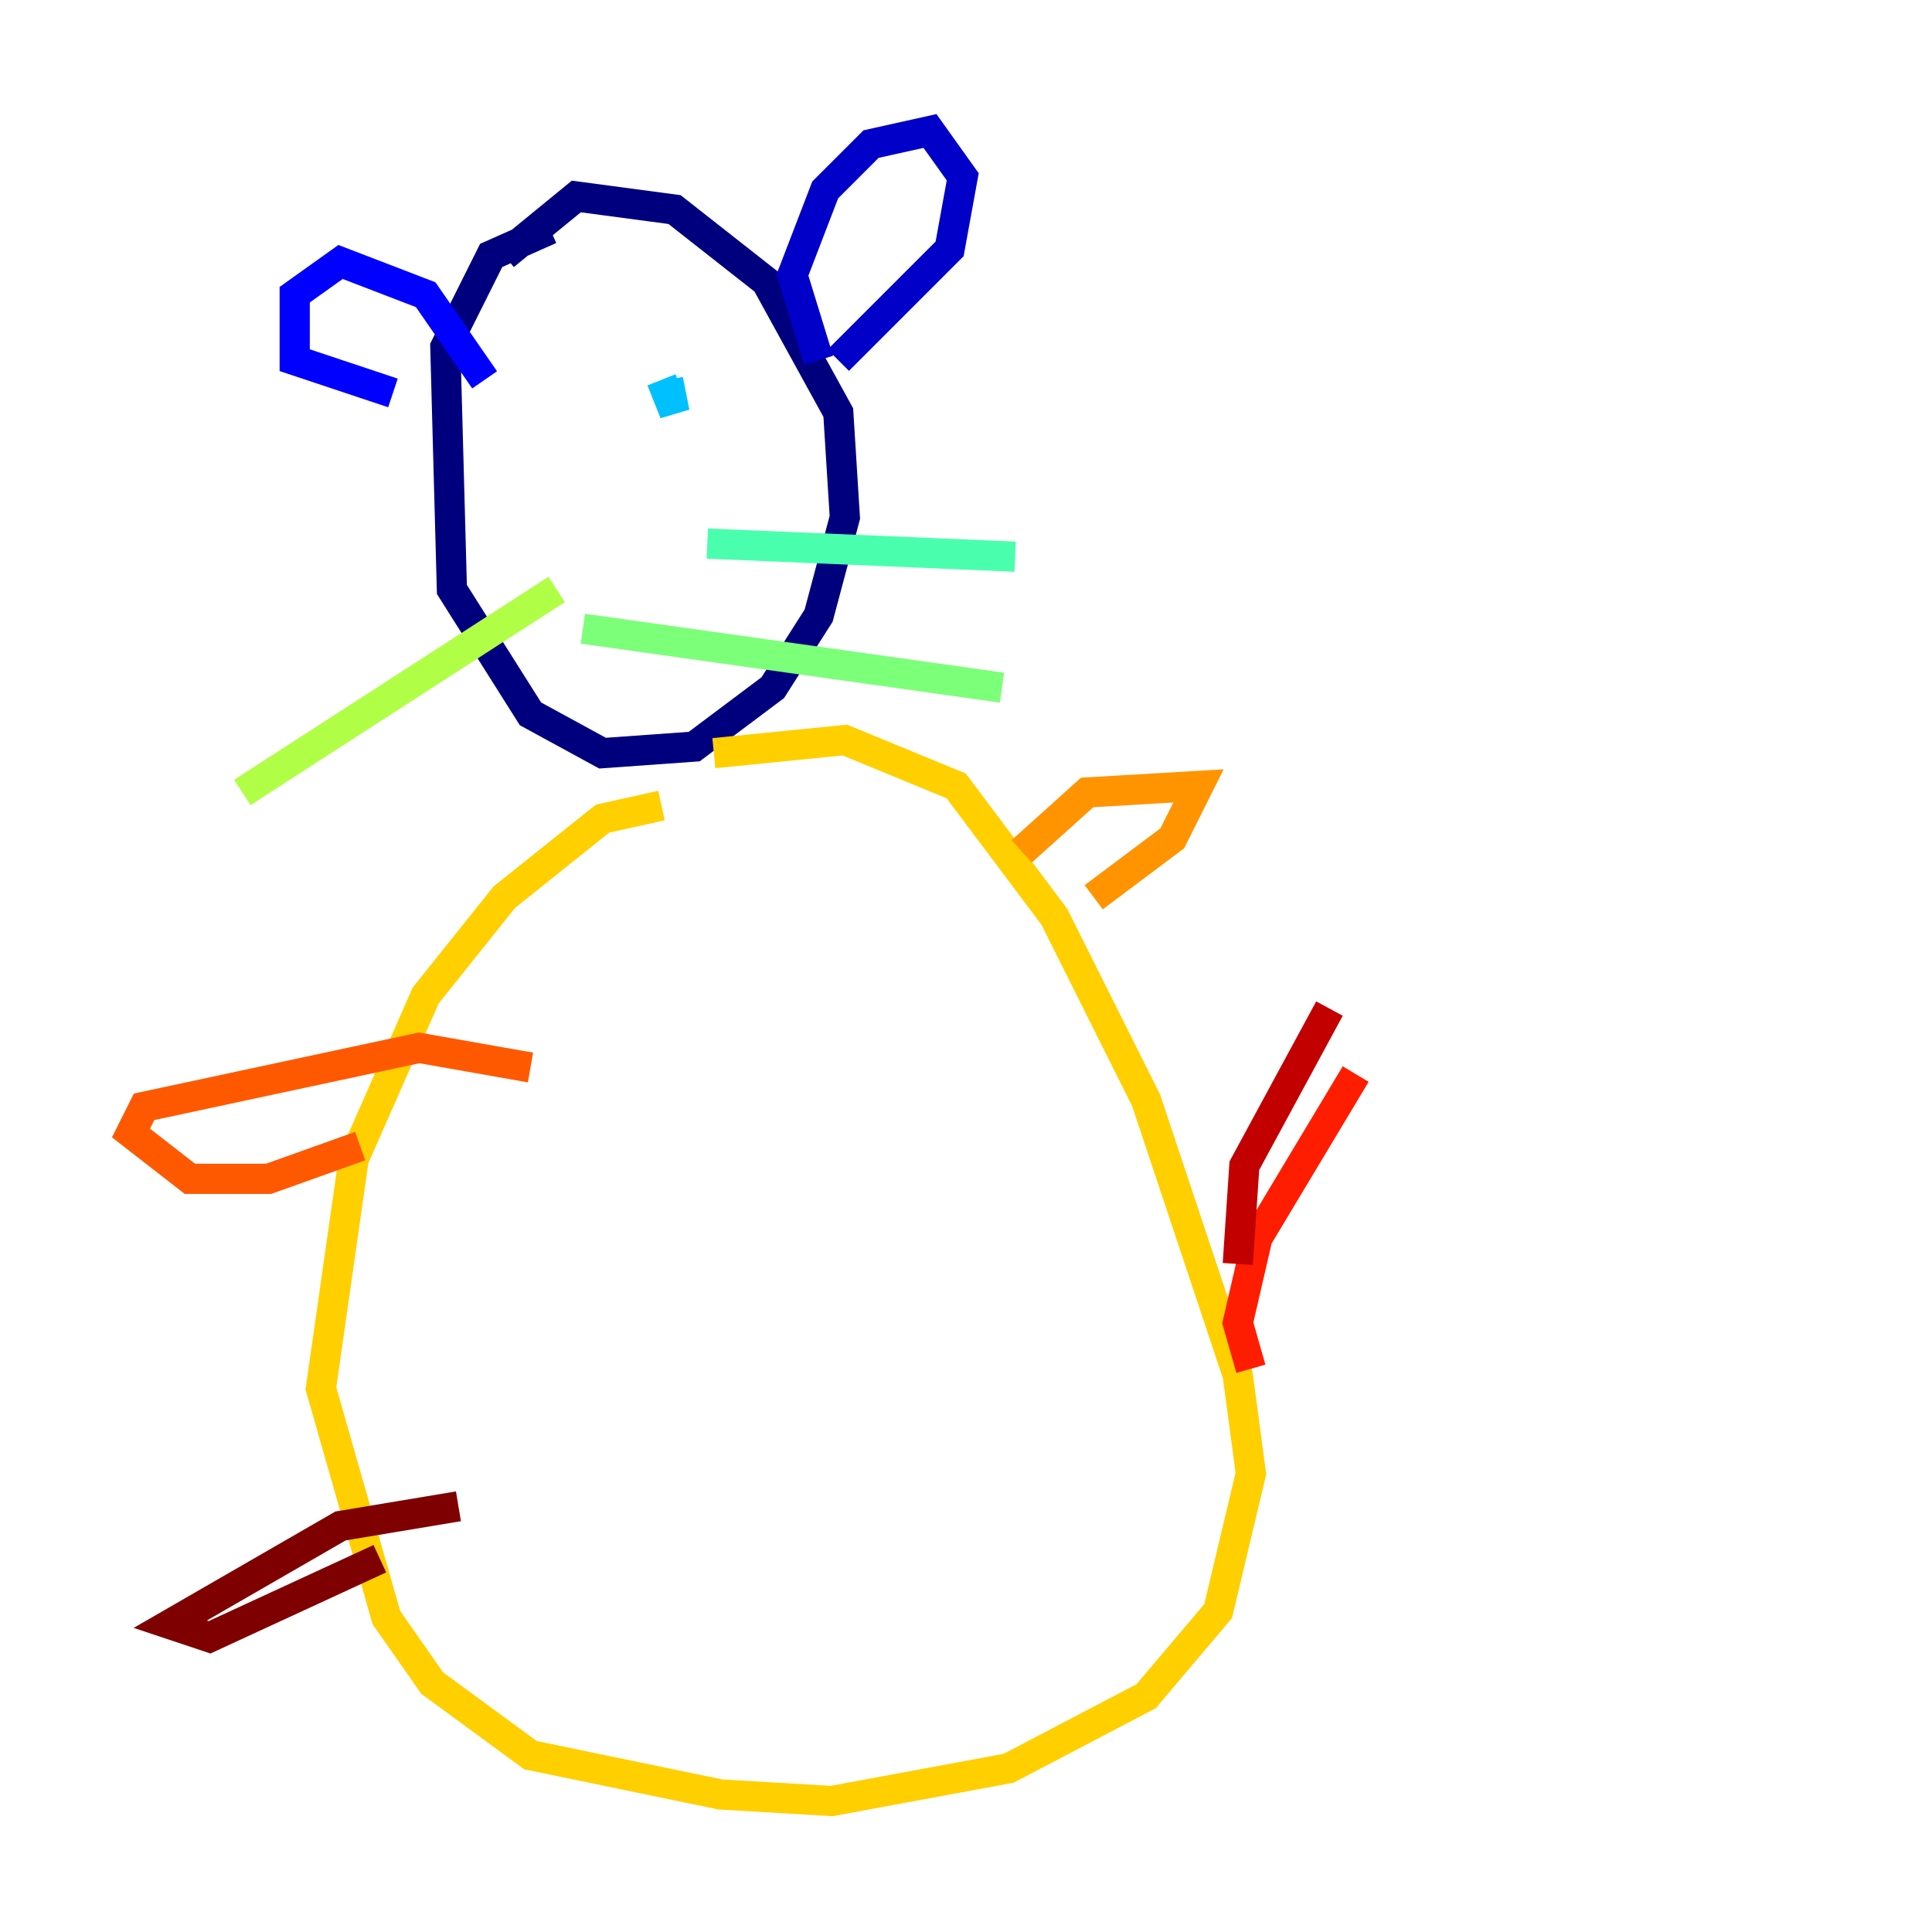 <?xml version="1.0" encoding="utf-8" ?>
<svg baseProfile="tiny" height="128" version="1.2" viewBox="0,0,128,128" width="128" xmlns="http://www.w3.org/2000/svg" xmlns:ev="http://www.w3.org/2001/xml-events" xmlns:xlink="http://www.w3.org/1999/xlink"><defs /><polyline fill="none" points="33.41,16.922 38.183,13.017 44.691,13.885 50.766,18.658 55.539,27.336 55.973,34.278 54.237,40.786 51.2,45.559 45.993,49.464 39.919,49.898 35.146,47.295 29.939,39.051 29.505,22.997 32.542,16.922 36.447,15.186" stroke="#00007f" stroke-width="2" /><polyline fill="none" points="54.237,23.864 52.502,18.224 54.671,12.583 57.709,9.546 61.614,8.678 63.783,11.715 62.915,16.488 55.539,23.864" stroke="#0000c8" stroke-width="2" /><polyline fill="none" points="32.108,25.166 28.203,19.525 22.563,17.356 19.525,19.525 19.525,23.864 26.034,26.034" stroke="#0000ff" stroke-width="2" /><polyline fill="none" points="38.183,28.637 38.183,28.637" stroke="#0040ff" stroke-width="2" /><polyline fill="none" points="51.2,29.071 51.2,29.071" stroke="#0080ff" stroke-width="2" /><polyline fill="none" points="44.258,25.166 44.691,27.336 43.824,25.166" stroke="#00c0ff" stroke-width="2" /><polyline fill="none" points="36.881,31.241 36.881,31.241" stroke="#15ffe1" stroke-width="2" /><polyline fill="none" points="46.861,36.014 67.254,36.881" stroke="#49ffad" stroke-width="2" /><polyline fill="none" points="38.617,41.654 66.386,45.559" stroke="#7cff79" stroke-width="2" /><polyline fill="none" points="36.881,39.051 16.054,52.502" stroke="#b0ff46" stroke-width="2" /><polyline fill="none" points="38.183,28.637 38.183,28.637" stroke="#e4ff12" stroke-width="2" /><polyline fill="none" points="43.824,53.37 39.919,54.237 33.41,59.444 28.203,65.953 23.43,76.8 21.261,91.986 25.6,107.173 28.637,111.512 35.146,116.285 47.729,118.888 55.105,119.322 66.82,117.153 75.932,112.38 80.705,106.739 82.875,97.627 82.007,91.119 75.932,72.895 69.858,60.746 63.349,52.068 55.973,49.031 47.295,49.898" stroke="#ffcf00" stroke-width="2" /><polyline fill="none" points="67.688,56.407 72.027,52.502 79.403,52.068 77.668,55.539 72.461,59.444" stroke="#ff9400" stroke-width="2" /><polyline fill="none" points="35.146,70.725 27.77,69.424 9.546,73.329 8.678,75.064 12.583,78.102 17.79,78.102 23.864,75.932" stroke="#ff5900" stroke-width="2" /><polyline fill="none" points="82.875,90.685 82.007,87.647 83.308,82.007 89.817,71.159" stroke="#ff1d00" stroke-width="2" /><polyline fill="none" points="82.007,83.742 82.441,77.234 88.081,66.82" stroke="#c30000" stroke-width="2" /><polyline fill="none" points="30.373,99.797 22.563,101.098 11.281,107.607 13.885,108.475 25.166,103.268" stroke="#7f0000" stroke-width="2" /></svg>